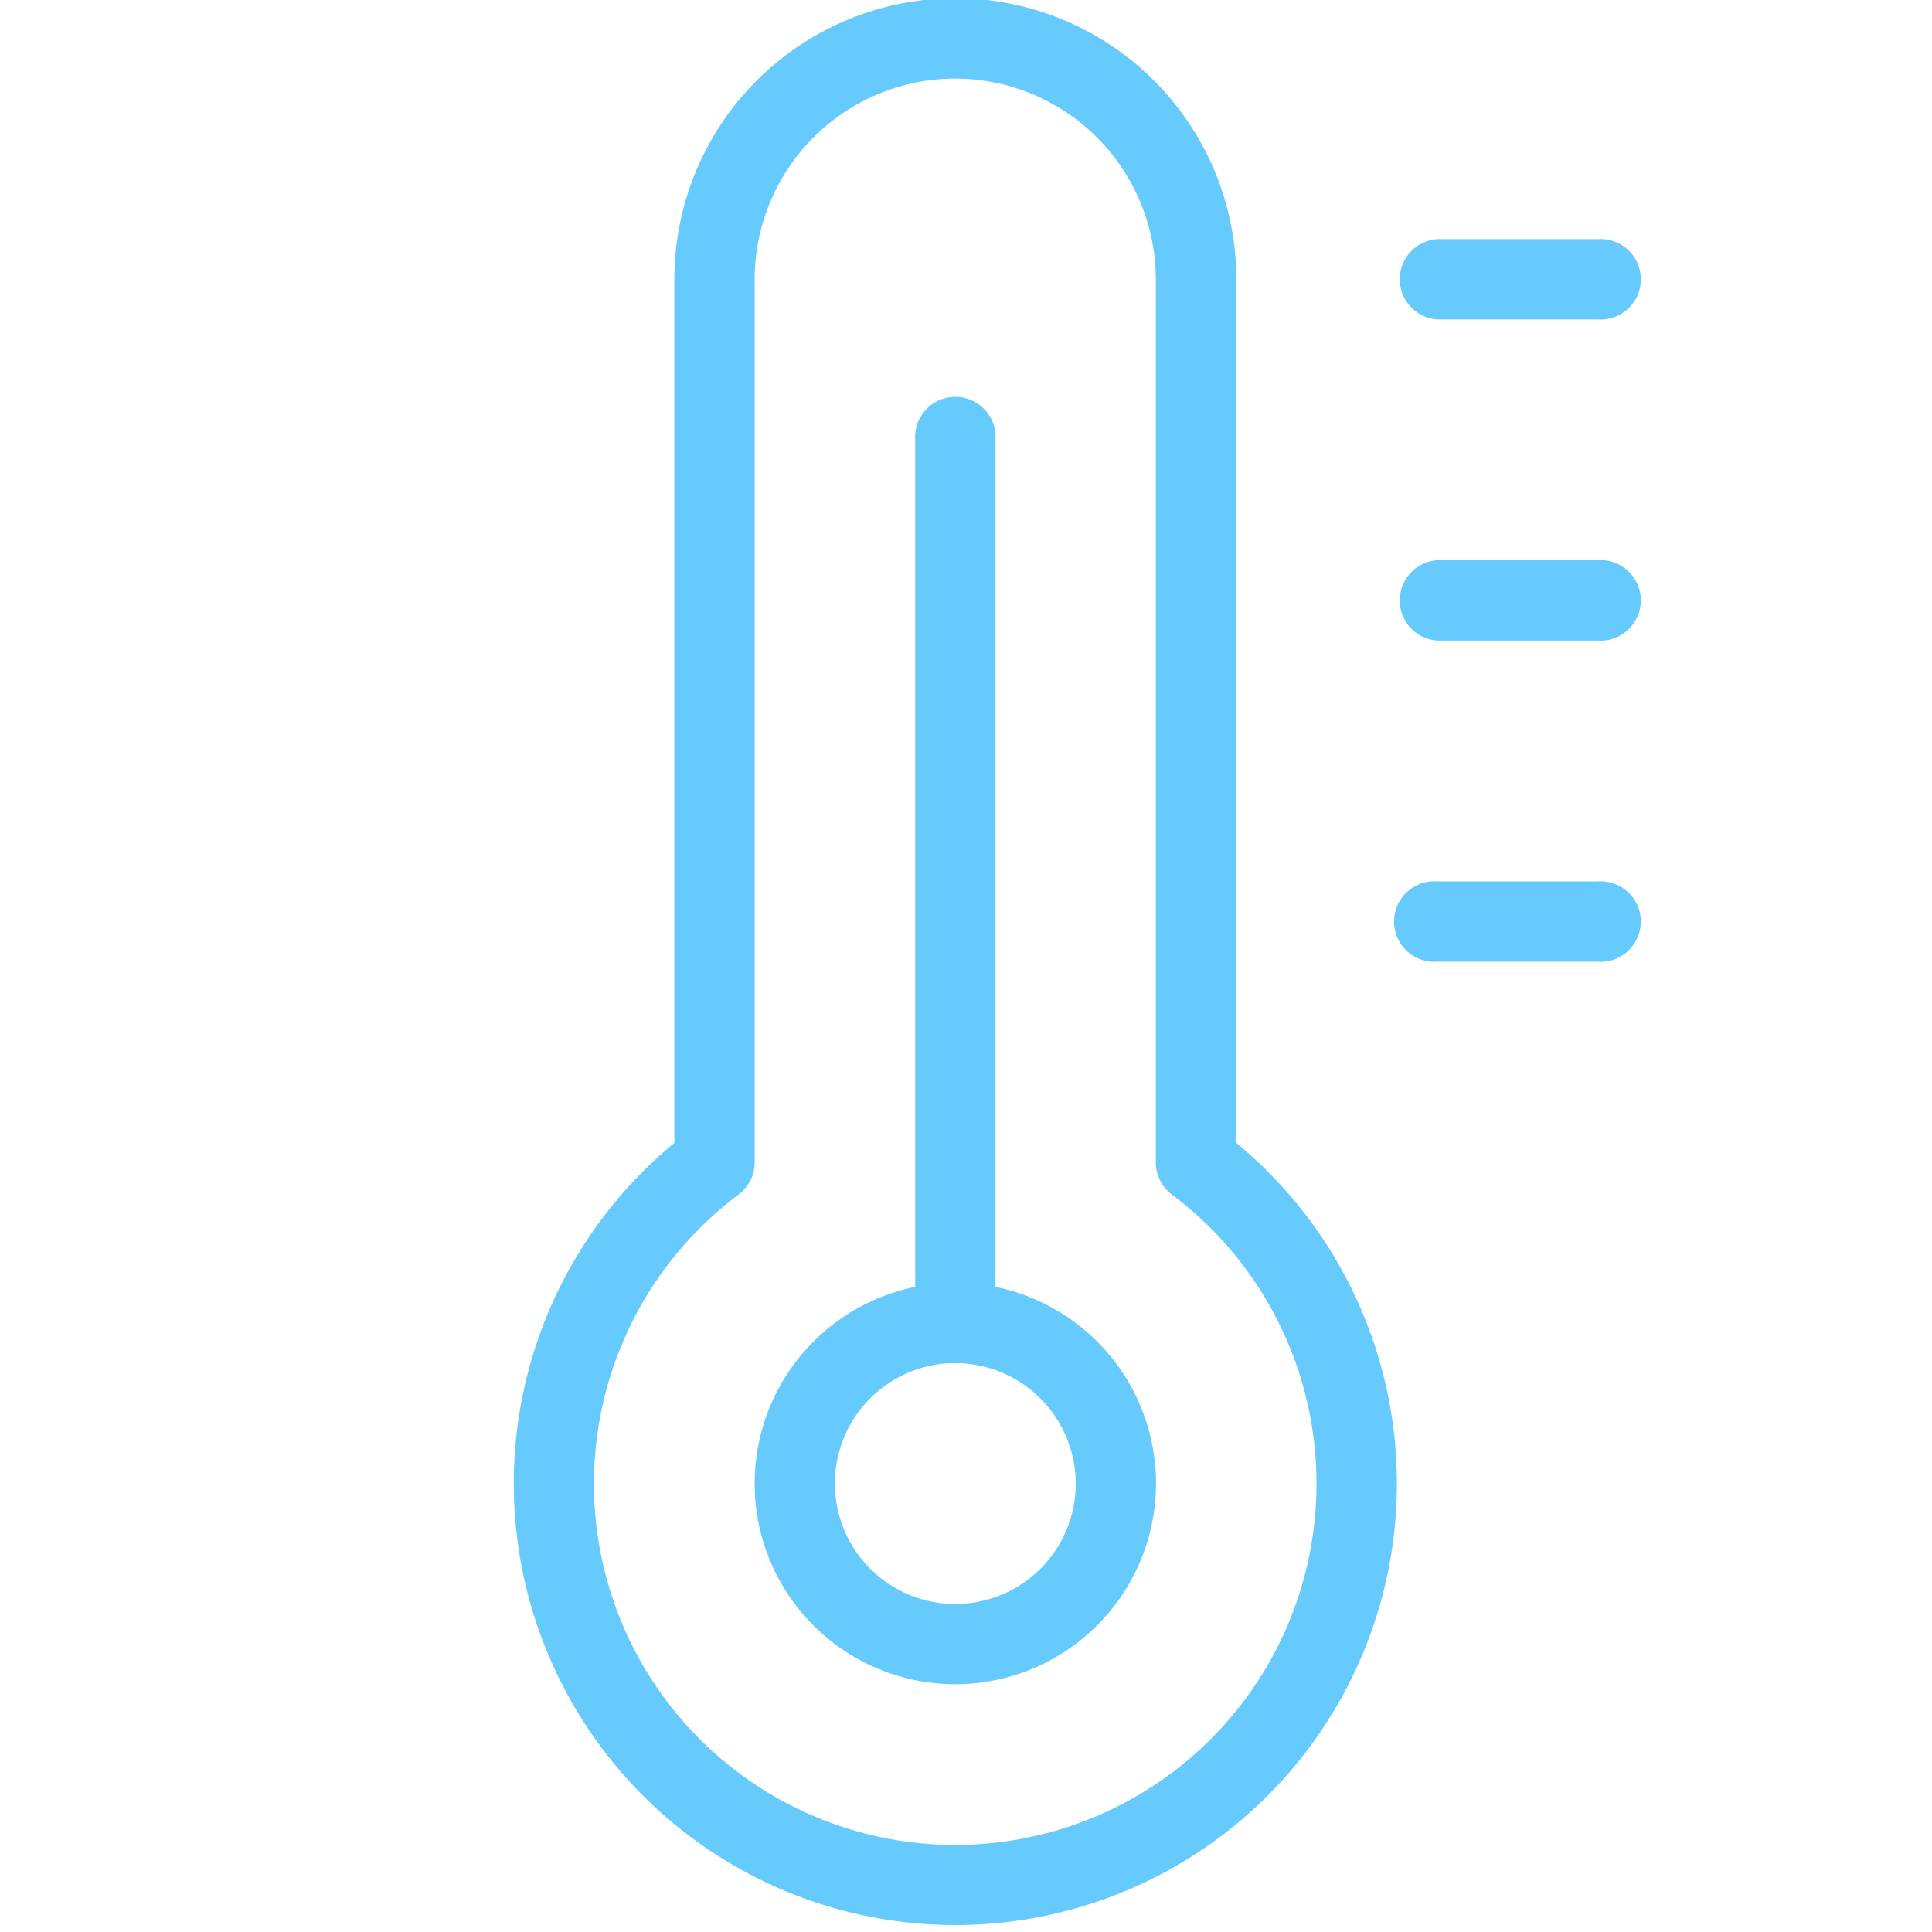 <svg xmlns="http://www.w3.org/2000/svg" xmlns:xlink="http://www.w3.org/1999/xlink" width="48" height="48" viewBox="0 0 48 48">
  <defs>
    <clipPath id="clip-path">
      <rect id="사각형_2" data-name="사각형 2" width="48" height="48" transform="translate(-0.191 0.043)" fill="#fff" stroke="#707070" stroke-width="1" opacity="0.5"/>
    </clipPath>
  </defs>
  <g id="마스크_그룹_2" data-name="마스크 그룹 2" transform="translate(0.191 -0.043)" clip-path="url(#clip-path)">
    <g id="temperature" transform="translate(12.574 0)">
      <path id="패스_1" data-name="패스 1" d="M15.97,47.87A10.969,10.969,0,0,1,8.989,28.439V6.981a6.981,6.981,0,0,1,13.962,0V28.439A10.969,10.969,0,0,1,15.97,47.87Zm0-45.876a4.993,4.993,0,0,0-4.986,4.986V28.922a1,1,0,0,1-.4.8,8.976,8.976,0,1,0,10.767,0,1,1,0,0,1-.4-.8V6.981A4.993,4.993,0,0,0,15.97,1.995Z" transform="translate(-5 0)" fill="#66cafc"/>
      <path id="패스_2" data-name="패스 2" d="M12.986,25.973a4.986,4.986,0,1,1,4.986-4.986A4.992,4.992,0,0,1,12.986,25.973Zm0-7.978a2.992,2.992,0,1,0,2.992,2.992A3,3,0,0,0,12.986,17.995Z" transform="translate(-2.016 15.914)" fill="#66cafc"/>
      <path id="패스_3" data-name="패스 3" d="M11,28.935a1,1,0,0,1-1-1V6a1,1,0,1,1,1.995,0V27.938A1,1,0,0,1,11,28.935Z" transform="translate(-0.027 4.973)" fill="#66cafc"/>
      <path id="패스_4" data-name="패스 4" d="M20.986,4.995H17A1,1,0,0,1,17,3h3.989a1,1,0,1,1,0,1.995Z" transform="translate(5.941 2.984)" fill="#66cafc"/>
      <path id="패스_5" data-name="패스 5" d="M20.986,8.995H17A1,1,0,0,1,17,7h3.989a1,1,0,1,1,0,1.995Z" transform="translate(5.941 6.962)" fill="#66cafc"/>
      <path id="패스_6" data-name="패스 6" d="M20.986,12.995H17A1,1,0,1,1,17,11h3.989a1,1,0,1,1,0,1.995Z" transform="translate(5.941 10.941)" fill="#66cafc"/>
    </g>
  </g>
</svg>
